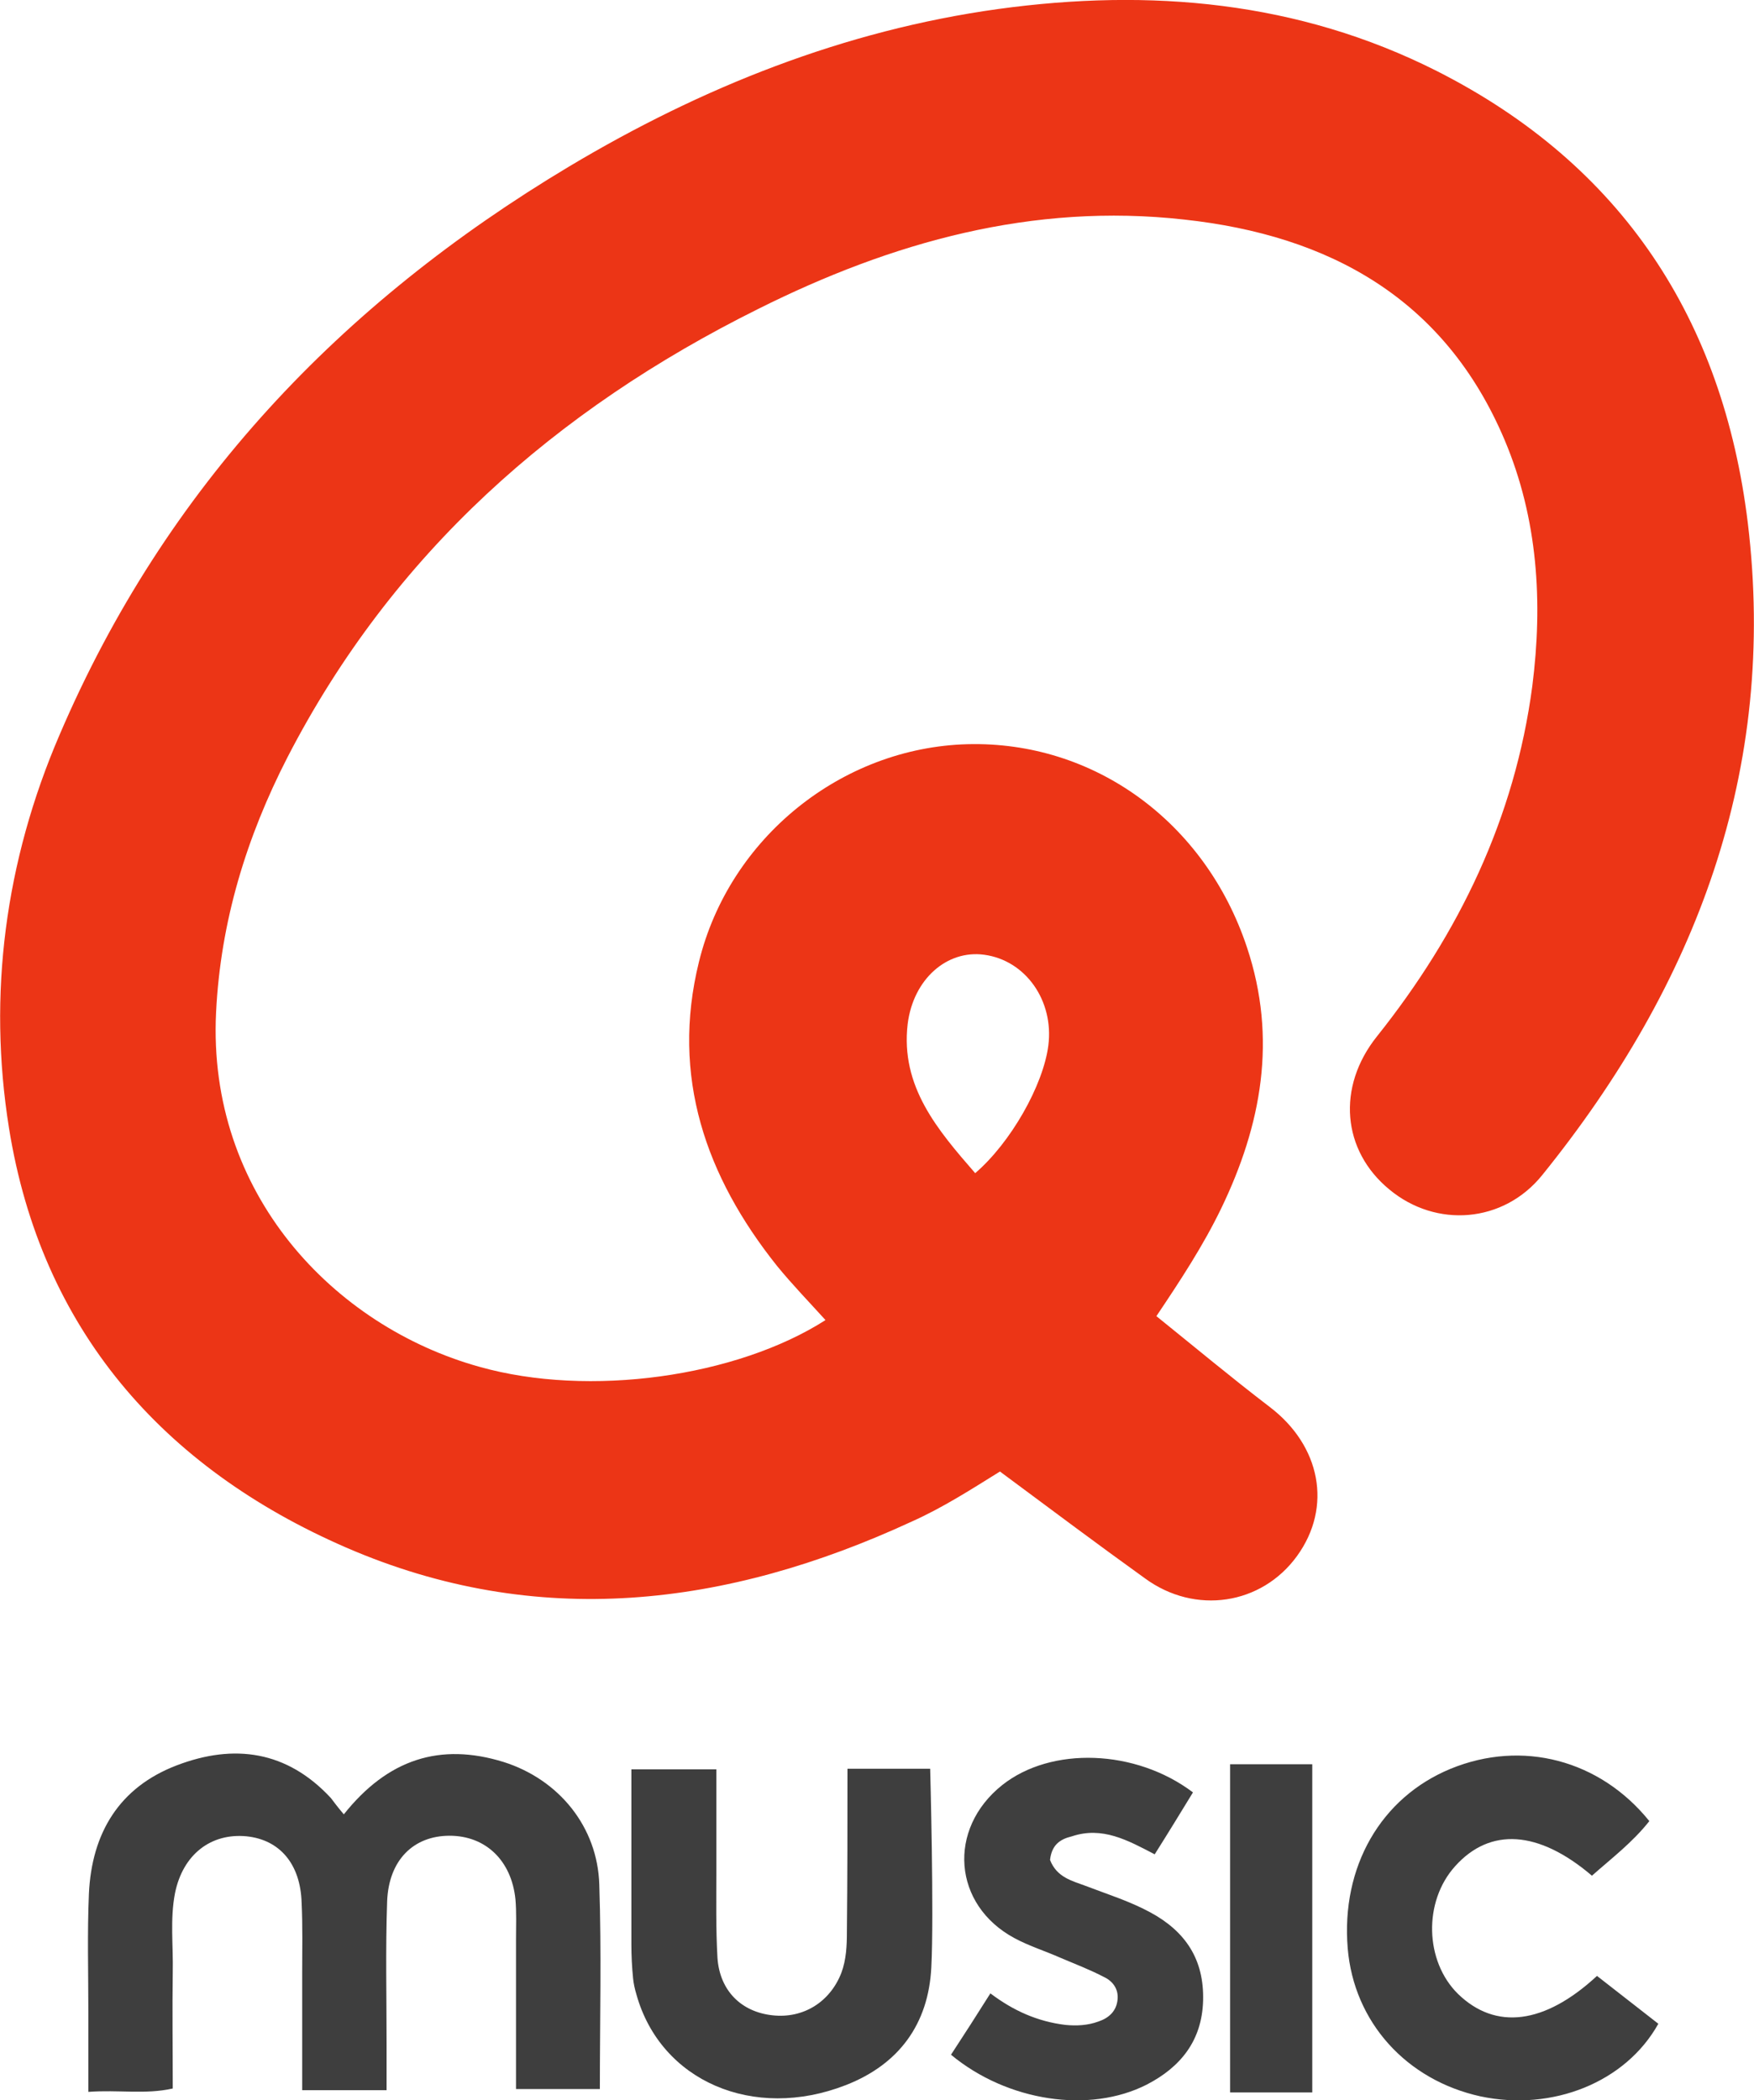 <svg id="Layer_1" xmlns="http://www.w3.org/2000/svg" viewBox="474.4 210.9 311.7 373.1"><style>.st0{fill:#EC3516;} .st1{fill:#3E3E3E;} .st2{fill:#3F3F3F;}</style><g id="oy8eqV.tif"><path class="st0" d="M621.1 445.4c-2.9-3.2-5.9-6.3-8.6-9.6-12.7-15.9-18.9-33.7-13.9-54 5.4-22.1 25.4-38.1 47.7-38.7 22.5-.6 42.3 13.8 49.7 36.1 5.4 16.2 2.6 31.5-4.6 46.4-3.2 6.6-7.2 12.7-11.5 19.1 6.7 5.4 13.3 10.9 20.1 16.1 9.1 6.9 11.2 17.8 4.9 26.5s-18.1 10.5-27 4c-8.5-6.1-16.9-12.4-25.8-19-5 3.1-10.1 6.4-15.7 8.9-32.9 15.2-66.6 19.3-100.5 4.6-32.7-14.2-54.2-38.9-59.9-74.5-3.8-23.7-.7-47.4 9-69.9 18.8-43.9 49.9-76.6 90.5-100.9 23.6-14.1 48.9-24.2 76.3-28 27-3.7 53.3-1.4 77.9 11 33 16.7 50.9 44.2 55.3 80.3 5.3 43.9-9.2 82-36.5 115.8-6.9 8.6-18.9 9.5-27.2 2.6-8.4-6.9-9.4-18.2-2.2-27.2 14.6-18.3 24.5-38.8 27.6-62.2 1.9-14.9 1-29.7-4.9-43.7-10.6-25.1-31.1-36.4-57-39.2-26.9-3-51.9 4-75.7 15.9-36 17.9-64.9 43.4-83.6 79.6-7.3 14.2-11.9 29.2-12.7 45.3-1.6 32.2 20.9 55.8 46.8 63 19.5 5.5 45.7 1.8 61.5-8.3zm26.6-26.1c6.3-5.4 12.1-15.6 13-22.7 1-7.9-4-15.1-11.4-16.1-6.6-.9-12.6 4.3-13.6 12.3-1.3 11.1 5.3 18.8 12 26.5z"/><path class="st1" d="M535.5 533.2c7.8-9.8 17.1-12.8 28.4-9.3 9.8 3.1 16.7 11.5 17 21.8.4 12 .1 24 .1 36.3h-14.9v-26.7c0-2.3.1-4.7-.1-7-.7-6.9-5.3-11.3-11.7-11.3s-10.8 4.3-11.1 11.6c-.3 8.5-.1 17-.1 25.5v8.1h-15v-20.8c0-4.2.1-8.3-.1-12.5-.2-6.9-3.9-11.2-9.8-11.8-6.3-.6-11.3 3.2-12.7 10.1-.9 4.6-.3 9.3-.4 14-.1 6.8 0 13.6 0 20.7-4.9 1.1-9.6.2-15 .6v-14.2c0-7-.2-14 .1-21 .5-10.8 5.4-18.9 15.6-22.8 10.2-3.9 19.6-2.6 27.4 5.8.6.8 1.2 1.6 2.3 2.9zM625 525.1h14.7s.7 26 .2 35.3c-.5 10-5.7 17.2-15.2 20.9-16.4 6.4-32.9-.7-37.2-16.1-.3-1-.5-1.9-.6-2.9-.2-2-.3-4-.3-6v-31.1h15.1v18c0 5.2-.1 10.3.2 15.5.4 5.8 4.2 9.6 9.8 10.2 5.5.6 10.2-2.4 12.2-7.5.9-2.4 1-4.9 1-7.4.1-9.5.1-19 .1-28.9z"/><path class="st2" d="M757.3 544.1c-9.5-8.1-18.1-8.6-24.3-1.7-5.7 6.3-5.4 16.9.5 22.7 6.7 6.5 15.4 5.4 24.7-3.2 3.6 2.8 7.3 5.7 10.9 8.5-5.8 10.4-18.8 15.6-31.6 12.9-13.2-2.9-22.5-13.2-23.6-26.3-1.2-14.5 5.9-26.8 18.3-31.9 12.7-5.2 26.5-1.6 35.3 9.3-3 3.8-6.7 6.6-10.2 9.7zM661 541.3c1.2 3.1 3.9 3.7 6.3 4.6 3.9 1.5 7.8 2.7 11.5 4.7 6.3 3.4 9.6 8.4 9.4 15.7-.2 7.1-4 11.8-10 14.9-10.2 5.2-24.8 3-34.8-5.3 2.3-3.5 4.6-7.1 7-10.9 4.1 3.1 8.4 5 13.3 5.6 2 .2 4 .1 5.9-.6 1.8-.6 3.2-1.8 3.4-3.9.2-1.9-.9-3.3-2.4-4-2.5-1.3-5.1-2.3-7.7-3.4-2.7-1.2-5.6-2.1-8.2-3.5-11-5.9-12-19.4-2.2-27.2 8.7-6.9 23.7-6.4 33.9 1.3-2.2 3.6-4.4 7.2-6.8 11-4.8-2.5-9.3-5-14.7-3.2-2.1.5-3.6 1.5-3.9 4.2z"/><path class="st1" d="M707.6 582.6H693v-58.3h14.6v58.3z"/></g></svg>